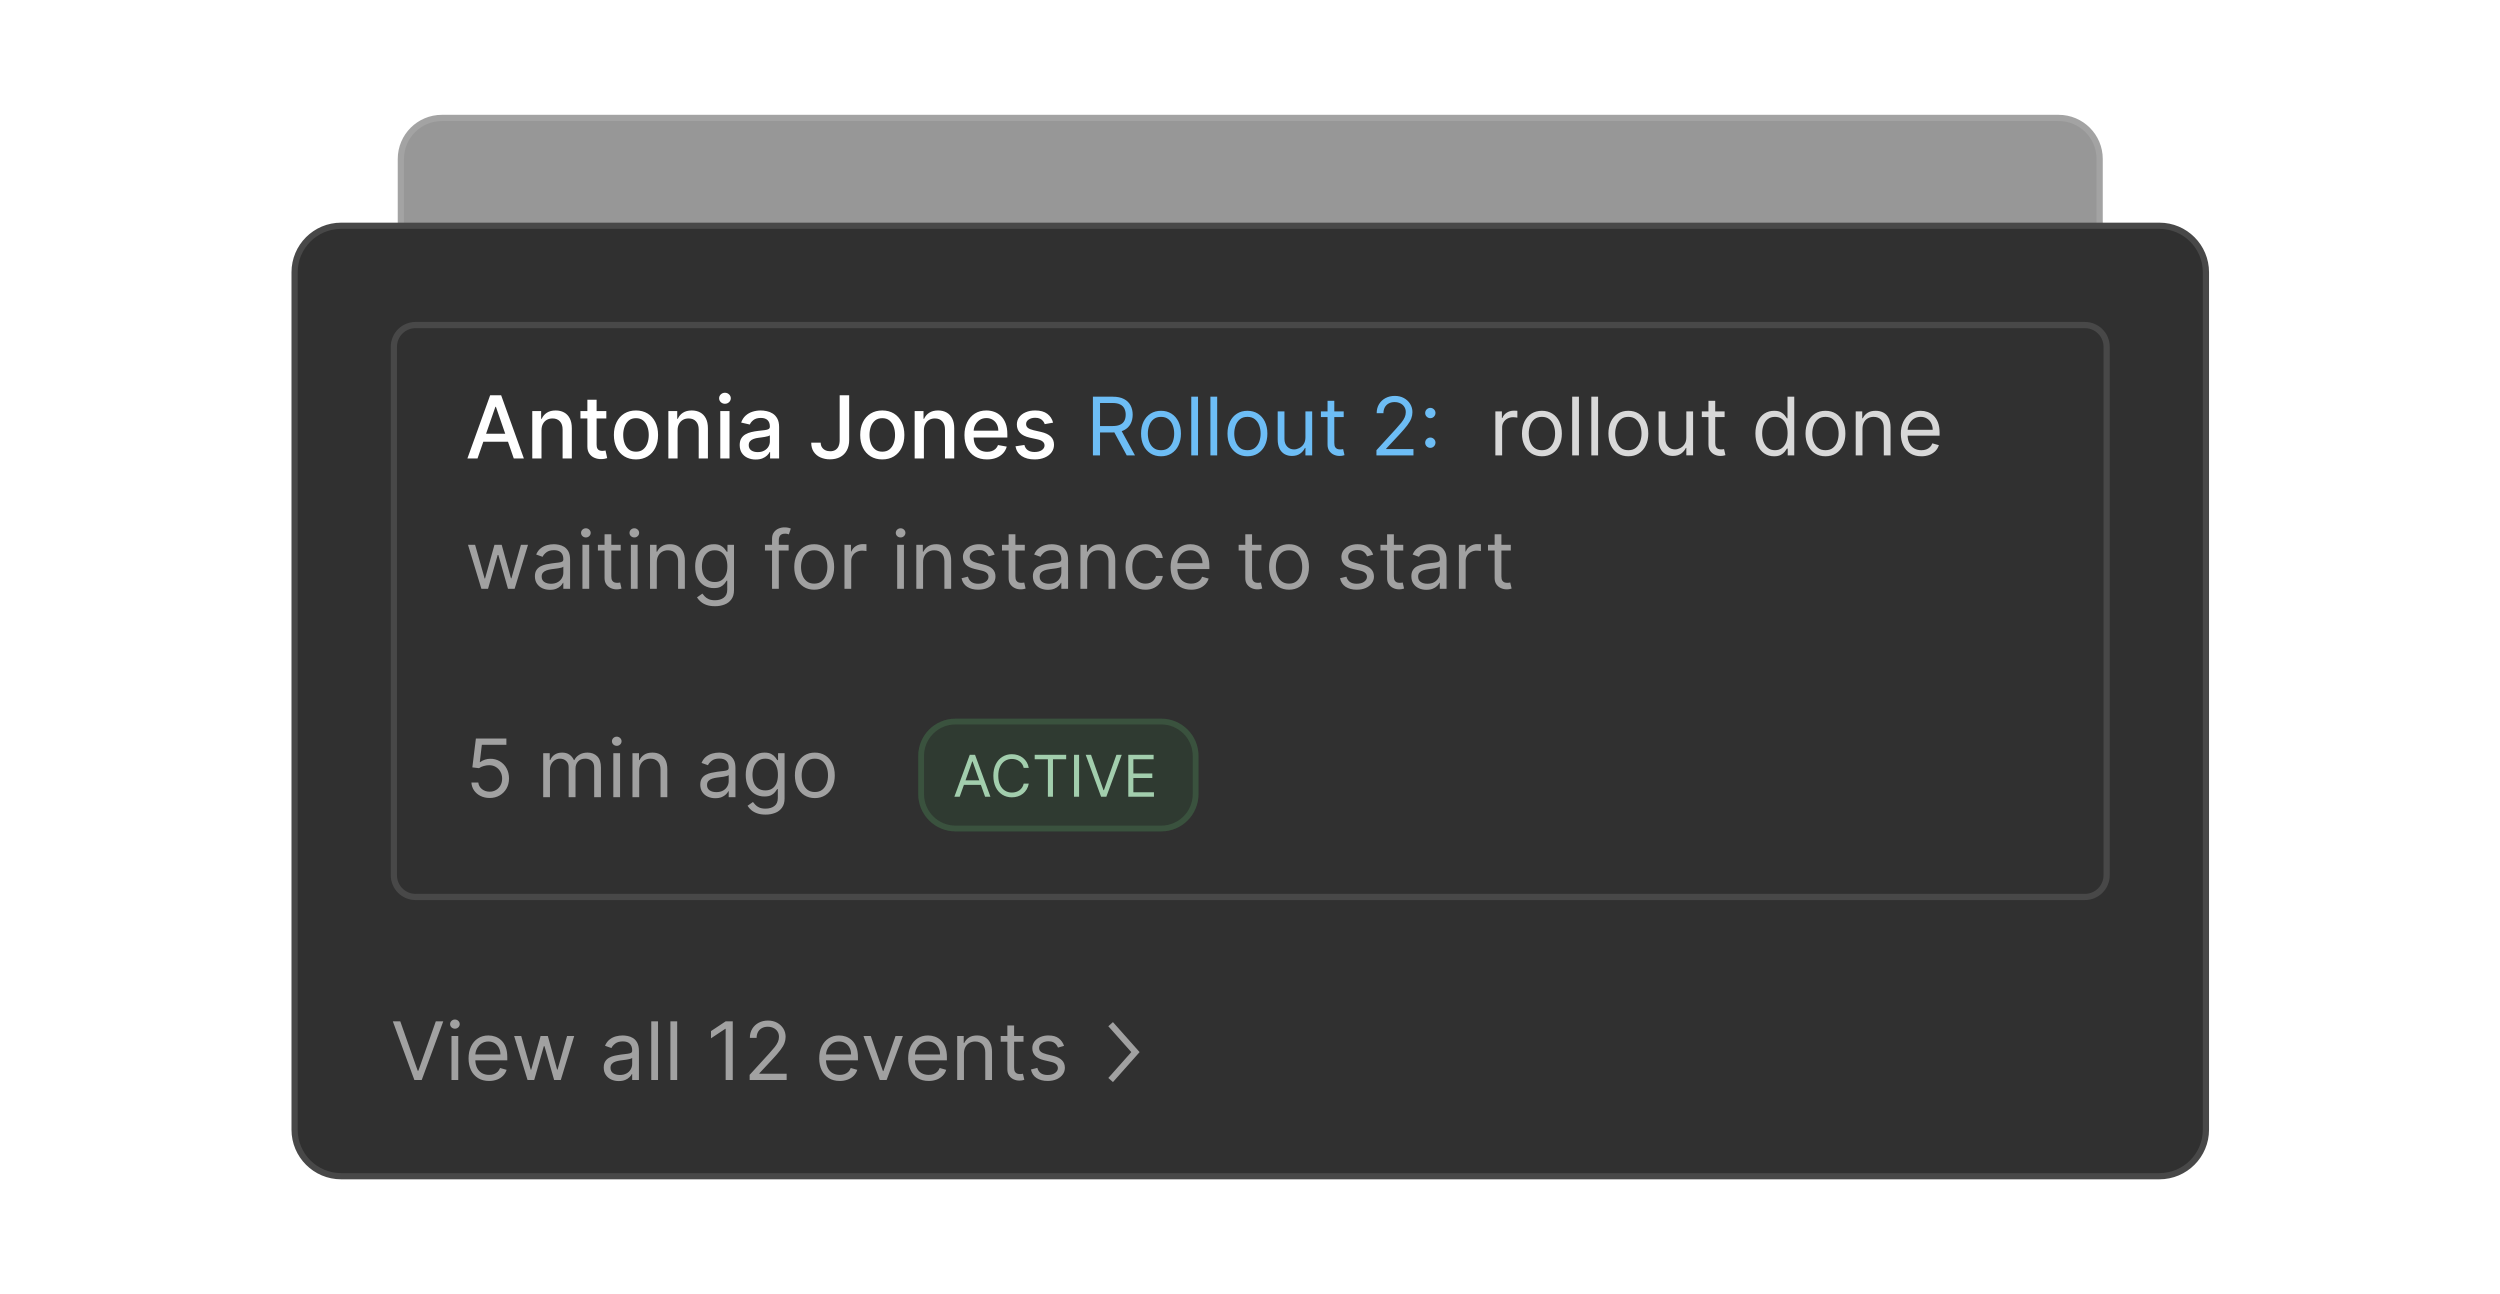 <svg width="342" height="177" viewBox="0 0 342 177" fill="none" xmlns="http://www.w3.org/2000/svg">
<g clip-path="url(#clip0_1_10625)">
<g clip-path="url(#clip1_1_10625)">
<g opacity="0.5">
<path d="M281.62 16.131H60.45C57.349 16.131 54.836 18.644 54.836 21.745V47.87C54.836 50.97 57.349 53.484 60.45 53.484H281.62C284.72 53.484 287.234 50.97 287.234 47.87V21.745C287.234 18.644 284.72 16.131 281.62 16.131Z" fill="#303030"/>
<path d="M281.62 16.131H60.45C57.349 16.131 54.836 18.644 54.836 21.745V47.87C54.836 50.97 57.349 53.484 60.45 53.484H281.62C284.72 53.484 287.234 50.97 287.234 47.87V21.745C287.234 18.644 284.72 16.131 281.62 16.131Z" stroke="#484848" stroke-width="0.849"/>
</g>
<path d="M295.404 30.884H46.667C43.15 30.884 40.3 33.734 40.3 37.251V154.539C40.3 158.056 43.15 160.906 46.667 160.906H295.404C298.92 160.906 301.771 158.056 301.771 154.539V37.251C301.771 33.734 298.92 30.884 295.404 30.884Z" fill="#303030"/>
<path d="M285.216 44.467H56.853C55.212 44.467 53.882 45.797 53.882 47.438V119.733C53.882 121.374 55.212 122.704 56.853 122.704H285.216C286.857 122.704 288.187 121.374 288.187 119.733V47.438C288.187 45.797 286.857 44.467 285.216 44.467Z" fill="#303030"/>
<path d="M65.325 62.719H63.94L67.051 54.075H68.558L71.667 62.72H70.284L67.839 55.646H67.772L65.324 62.72L65.325 62.719ZM65.557 59.334H70.048V60.431H65.557V59.334ZM74.077 58.87V62.719H72.815V56.236H74.027V57.291H74.106C74.256 56.948 74.489 56.672 74.808 56.464C75.128 56.256 75.532 56.151 76.018 56.151C76.46 56.151 76.848 56.245 77.18 56.43C77.511 56.613 77.769 56.886 77.952 57.249C78.135 57.612 78.226 58.061 78.226 58.596V62.719H76.964V58.747C76.964 58.276 76.842 57.91 76.597 57.645C76.352 57.377 76.016 57.244 75.588 57.244C75.296 57.244 75.036 57.307 74.807 57.434C74.579 57.565 74.393 57.758 74.272 57.991C74.142 58.233 74.077 58.527 74.077 58.87ZM82.945 56.236V57.249H79.404V56.236H82.944L82.945 56.236ZM80.353 54.683H81.615V60.816C81.615 61.06 81.652 61.244 81.726 61.368C81.798 61.49 81.892 61.572 82.007 61.617C82.126 61.659 82.254 61.681 82.392 61.681C82.493 61.681 82.581 61.674 82.658 61.659L82.835 61.625L83.063 62.668C82.961 62.704 82.856 62.733 82.75 62.753C82.584 62.787 82.414 62.804 82.244 62.804C81.925 62.812 81.609 62.751 81.316 62.625C81.033 62.505 80.791 62.306 80.619 62.052C80.441 61.793 80.353 61.468 80.353 61.077V54.683ZM87.002 62.85C86.394 62.85 85.864 62.71 85.411 62.432C84.955 62.15 84.589 61.745 84.356 61.263C84.105 60.762 83.98 60.176 83.98 59.507C83.98 58.834 84.105 58.247 84.356 57.742C84.588 57.259 84.954 56.852 85.41 56.569C85.863 56.291 86.394 56.151 87.002 56.151C87.609 56.151 88.139 56.291 88.593 56.569C89.046 56.848 89.397 57.24 89.648 57.742C89.898 58.247 90.023 58.834 90.023 59.507C90.023 60.177 89.898 60.762 89.648 61.263C89.414 61.745 89.048 62.15 88.593 62.432C88.139 62.71 87.609 62.85 87.002 62.85ZM87.006 61.79C87.4 61.79 87.726 61.687 87.985 61.478C88.244 61.27 88.435 60.992 88.559 60.646C88.686 60.3 88.749 59.919 88.749 59.503C88.749 59.089 88.685 58.709 88.559 58.363C88.449 58.035 88.251 57.744 87.985 57.523C87.726 57.312 87.399 57.207 87.006 57.207C86.609 57.207 86.28 57.312 86.018 57.523C85.752 57.745 85.552 58.036 85.441 58.364C85.313 58.73 85.25 59.115 85.254 59.503C85.254 59.919 85.317 60.301 85.441 60.647C85.566 60.992 85.76 61.27 86.018 61.478C86.28 61.687 86.609 61.79 87.006 61.79ZM92.694 58.87V62.719H91.432V56.236H92.644V57.291H92.724C92.869 56.951 93.113 56.663 93.424 56.464C93.745 56.256 94.149 56.151 94.635 56.151C95.077 56.151 95.464 56.245 95.796 56.43C96.128 56.613 96.386 56.886 96.568 57.249C96.752 57.612 96.843 58.061 96.843 58.596V62.719H95.582V58.747C95.582 58.276 95.46 57.91 95.214 57.645C94.97 57.377 94.634 57.244 94.206 57.244C93.913 57.244 93.653 57.307 93.425 57.434C93.196 57.565 93.01 57.758 92.889 57.991C92.759 58.233 92.695 58.526 92.695 58.869L92.694 58.87ZM98.534 62.719V56.236H99.797V62.719H98.536H98.534ZM99.173 55.236C98.963 55.239 98.759 55.161 98.607 55.017C98.533 54.949 98.474 54.867 98.434 54.775C98.394 54.683 98.374 54.584 98.375 54.484C98.374 54.384 98.394 54.285 98.433 54.194C98.474 54.102 98.532 54.02 98.607 53.953C98.682 53.88 98.77 53.823 98.867 53.784C98.965 53.746 99.068 53.727 99.173 53.729C99.392 53.729 99.579 53.803 99.733 53.953C99.809 54.019 99.869 54.101 99.91 54.193C99.951 54.284 99.972 54.384 99.971 54.484C99.971 54.585 99.95 54.684 99.909 54.776C99.868 54.868 99.808 54.95 99.733 55.017C99.583 55.161 99.381 55.239 99.173 55.236ZM103.382 62.862C102.998 62.868 102.618 62.79 102.267 62.634C101.946 62.489 101.673 62.257 101.478 61.963C101.287 61.67 101.191 61.312 101.191 60.887C101.191 60.522 101.261 60.22 101.402 59.984C101.543 59.748 101.733 59.561 101.972 59.423C102.211 59.285 102.479 59.181 102.774 59.11C103.072 59.039 103.373 58.986 103.677 58.95L104.622 58.84C104.864 58.809 105.04 58.76 105.15 58.692C105.26 58.624 105.315 58.515 105.315 58.363V58.333C105.315 57.965 105.21 57.68 105.002 57.477C104.797 57.275 104.49 57.173 104.082 57.173C103.658 57.173 103.322 57.267 103.078 57.455C102.836 57.642 102.668 57.849 102.575 58.076L101.389 57.806C101.53 57.412 101.736 57.094 102.006 56.852C102.277 56.608 102.598 56.427 102.947 56.32C103.309 56.207 103.686 56.15 104.065 56.151C104.324 56.151 104.598 56.183 104.889 56.245C105.181 56.304 105.454 56.413 105.707 56.573C105.963 56.735 106.172 56.964 106.335 57.261C106.499 57.557 106.581 57.941 106.581 58.414V62.718H105.348V61.833H105.297C105.216 61.995 105.093 62.156 104.93 62.314C104.767 62.471 104.557 62.602 104.302 62.706C104.046 62.81 103.739 62.862 103.382 62.862ZM103.656 61.849C104.004 61.849 104.303 61.781 104.551 61.642C104.801 61.505 104.991 61.325 105.12 61.102C105.25 60.884 105.319 60.635 105.318 60.381V59.545C105.274 59.59 105.187 59.632 105.057 59.672C104.93 59.709 104.785 59.74 104.622 59.769C104.459 59.794 104.3 59.818 104.145 59.84L103.757 59.891C103.528 59.918 103.304 59.971 103.086 60.047C102.886 60.12 102.726 60.225 102.605 60.364C102.486 60.499 102.427 60.679 102.427 60.904C102.427 61.216 102.543 61.452 102.774 61.613C103.004 61.771 103.299 61.849 103.656 61.849ZM114.868 54.075H116.168V60.203C116.168 60.758 116.057 61.231 115.838 61.625C115.63 62.011 115.311 62.326 114.922 62.529C114.528 62.734 114.067 62.837 113.538 62.837C113.087 62.844 112.639 62.754 112.225 62.571C111.853 62.405 111.536 62.137 111.31 61.799C111.088 61.459 110.976 61.045 110.976 60.557H112.272C112.272 60.797 112.327 61.004 112.437 61.178C112.549 61.353 112.702 61.49 112.897 61.588C113.094 61.683 113.319 61.731 113.572 61.731C113.847 61.731 114.081 61.674 114.273 61.558C114.471 61.435 114.626 61.254 114.716 61.039C114.818 60.811 114.868 60.533 114.868 60.203V54.075ZM120.695 62.85C120.087 62.85 119.557 62.71 119.104 62.432C118.648 62.15 118.282 61.745 118.049 61.263C117.798 60.762 117.674 60.176 117.674 59.507C117.674 58.834 117.798 58.247 118.049 57.742C118.281 57.259 118.648 56.852 119.104 56.569C119.557 56.291 120.087 56.151 120.695 56.151C121.303 56.151 121.833 56.291 122.287 56.569C122.739 56.848 123.091 57.24 123.341 57.742C123.592 58.247 123.717 58.834 123.717 59.507C123.717 60.177 123.592 60.762 123.341 61.263C123.108 61.745 122.742 62.15 122.287 62.432C121.833 62.71 121.303 62.85 120.695 62.85ZM120.699 61.79C121.093 61.79 121.42 61.687 121.679 61.478C121.937 61.27 122.129 60.992 122.253 60.646C122.383 60.279 122.447 59.892 122.442 59.503C122.442 59.089 122.379 58.709 122.253 58.363C122.143 58.035 121.945 57.744 121.679 57.523C121.42 57.312 121.093 57.207 120.699 57.207C120.303 57.207 119.973 57.312 119.712 57.523C119.446 57.745 119.246 58.036 119.134 58.364C119.007 58.73 118.944 59.115 118.948 59.503C118.948 59.919 119.01 60.301 119.134 60.647C119.26 60.992 119.453 61.27 119.711 61.478C119.974 61.687 120.303 61.79 120.699 61.79ZM126.388 58.87V62.719H125.126V56.236H126.337V57.291H126.417C126.566 56.948 126.8 56.672 127.118 56.464C127.439 56.256 127.842 56.151 128.329 56.151C128.771 56.151 129.158 56.245 129.49 56.43C129.826 56.617 130.095 56.903 130.262 57.249C130.445 57.612 130.537 58.061 130.537 58.596V62.719H129.274V58.747C129.274 58.276 129.152 57.91 128.908 57.645C128.662 57.377 128.326 57.244 127.899 57.244C127.627 57.239 127.358 57.304 127.118 57.434C126.889 57.564 126.703 57.758 126.581 57.991C126.452 58.233 126.388 58.527 126.388 58.87ZM135.023 62.85C134.384 62.85 133.834 62.714 133.373 62.44C132.914 62.164 132.544 61.761 132.309 61.28C132.061 60.779 131.937 60.192 131.937 59.519C131.937 58.855 132.061 58.27 132.309 57.764C132.541 57.279 132.903 56.868 133.356 56.578C133.806 56.293 134.332 56.151 134.934 56.151C135.3 56.151 135.655 56.212 135.998 56.333C136.341 56.454 136.649 56.644 136.922 56.903C137.195 57.162 137.41 57.498 137.568 57.911C137.725 58.322 137.804 58.821 137.804 59.41V59.857H132.651V58.911H136.567C136.567 58.58 136.5 58.286 136.365 58.03C136.236 57.777 136.038 57.565 135.795 57.418C135.538 57.265 135.242 57.187 134.943 57.194C134.588 57.194 134.279 57.281 134.014 57.455C133.756 57.623 133.546 57.857 133.406 58.131C133.265 58.41 133.193 58.718 133.196 59.03V59.769C133.196 60.202 133.271 60.57 133.423 60.874C133.578 61.178 133.793 61.411 134.069 61.57C134.345 61.728 134.667 61.807 135.035 61.807C135.275 61.807 135.493 61.773 135.69 61.705C135.883 61.64 136.058 61.532 136.204 61.39C136.349 61.247 136.46 61.073 136.529 60.882L137.724 61.098C137.631 61.444 137.455 61.762 137.209 62.023C136.951 62.293 136.635 62.502 136.285 62.634C135.916 62.778 135.495 62.85 135.023 62.85ZM144.062 57.819L142.918 58.022C142.868 57.87 142.791 57.728 142.691 57.603C142.58 57.464 142.438 57.352 142.277 57.278C142.103 57.194 141.884 57.151 141.623 57.151C141.265 57.151 140.967 57.232 140.728 57.393C140.489 57.55 140.369 57.754 140.369 58.004C140.366 58.104 140.386 58.203 140.428 58.294C140.47 58.385 140.532 58.465 140.61 58.528C140.771 58.66 141.029 58.768 141.386 58.853L142.417 59.089C143.013 59.227 143.457 59.439 143.75 59.726C144.042 60.013 144.189 60.386 144.189 60.845C144.189 61.233 144.076 61.58 143.851 61.883C143.629 62.184 143.318 62.421 142.918 62.592C142.522 62.764 142.062 62.85 141.538 62.85C140.812 62.85 140.22 62.695 139.761 62.385C139.303 62.073 139.022 61.63 138.917 61.056L140.137 60.87C140.213 61.188 140.369 61.428 140.606 61.591C140.842 61.753 141.15 61.833 141.529 61.833C141.944 61.833 142.274 61.747 142.522 61.575C142.769 61.4 142.893 61.188 142.893 60.938C142.895 60.841 142.875 60.745 142.836 60.657C142.796 60.569 142.738 60.49 142.665 60.427C142.516 60.289 142.287 60.185 141.977 60.114L140.88 59.874C140.275 59.736 139.827 59.517 139.538 59.215C139.251 58.915 139.107 58.534 139.107 58.072C139.107 57.69 139.214 57.354 139.428 57.068C139.642 56.781 139.938 56.556 140.315 56.397C140.692 56.233 141.124 56.151 141.61 56.151C142.31 56.151 142.862 56.304 143.265 56.607C143.667 56.909 143.933 57.312 144.062 57.819Z" fill="white"/>
<path d="M149.511 62.294V54.268H152.222C152.85 54.268 153.364 54.376 153.766 54.59C154.169 54.802 154.467 55.092 154.66 55.464C154.854 55.834 154.951 56.257 154.951 56.729C154.951 57.203 154.854 57.621 154.66 57.987C154.467 58.353 154.171 58.641 153.771 58.849C153.371 59.056 152.86 59.159 152.238 59.159H150.044V58.282H152.207C152.636 58.282 152.98 58.219 153.242 58.093C153.506 57.968 153.696 57.79 153.814 57.56C153.934 57.327 153.994 57.051 153.994 56.73C154.001 56.439 153.939 56.15 153.814 55.887C153.689 55.642 153.486 55.446 153.238 55.33C152.974 55.197 152.625 55.13 152.192 55.13H150.483V62.294H149.511ZM153.288 58.689L155.264 62.294H154.135L152.192 58.689H153.288ZM158.825 62.42C158.282 62.42 157.805 62.29 157.395 62.032C156.981 61.767 156.65 61.39 156.439 60.946C156.211 60.481 156.098 59.938 156.098 59.316C156.098 58.689 156.211 58.142 156.439 57.674C156.668 57.207 156.987 56.843 157.395 56.585C157.805 56.326 158.282 56.197 158.825 56.197C159.369 56.197 159.844 56.326 160.251 56.585C160.662 56.843 160.981 57.206 161.208 57.674C161.438 58.142 161.553 58.689 161.553 59.316C161.553 59.938 161.438 60.481 161.208 60.946C160.999 61.391 160.667 61.768 160.251 62.032C159.844 62.29 159.369 62.42 158.825 62.42ZM158.825 61.588C159.238 61.588 159.577 61.483 159.844 61.272C160.111 61.059 160.308 60.782 160.436 60.437C160.566 60.078 160.632 59.699 160.628 59.316C160.628 58.913 160.564 58.539 160.436 58.191C160.32 57.861 160.115 57.569 159.844 57.349C159.577 57.135 159.238 57.027 158.825 57.027C158.413 57.027 158.073 57.135 157.807 57.349C157.535 57.569 157.331 57.861 157.215 58.191C157.087 58.539 157.023 58.913 157.023 59.316C157.023 59.718 157.087 60.092 157.215 60.436C157.343 60.782 157.54 61.06 157.807 61.272C158.073 61.484 158.413 61.588 158.825 61.588ZM163.89 54.268V62.294H162.965V54.268H163.89ZM166.509 54.268V62.294H165.584V54.268H166.509ZM170.648 62.42C170.105 62.42 169.628 62.29 169.218 62.032C168.804 61.766 168.472 61.39 168.261 60.946C168.034 60.481 167.921 59.938 167.921 59.316C167.921 58.689 168.034 58.142 168.261 57.674C168.491 57.207 168.81 56.843 169.218 56.585C169.628 56.326 170.105 56.197 170.648 56.197C171.192 56.197 171.667 56.326 172.075 56.585C172.485 56.843 172.804 57.206 173.031 57.674C173.261 58.142 173.376 58.689 173.376 59.316C173.376 59.938 173.261 60.481 173.031 60.946C172.822 61.391 172.49 61.768 172.075 62.032C171.667 62.29 171.192 62.42 170.648 62.42ZM170.648 61.588C171.061 61.588 171.4 61.483 171.667 61.272C171.938 61.053 172.143 60.765 172.259 60.437C172.389 60.078 172.454 59.698 172.451 59.316C172.451 58.913 172.387 58.539 172.259 58.191C172.143 57.861 171.938 57.569 171.667 57.349C171.4 57.135 171.061 57.027 170.648 57.027C170.236 57.027 169.895 57.135 169.63 57.349C169.358 57.569 169.153 57.861 169.037 58.191C168.91 58.539 168.845 58.913 168.845 59.316C168.845 59.718 168.91 60.092 169.037 60.436C169.165 60.782 169.363 61.06 169.63 61.272C169.895 61.484 170.236 61.588 170.648 61.588ZM178.582 59.833V56.275H179.506V62.294H178.582V61.275H178.519C178.378 61.581 178.158 61.841 177.86 62.056C177.562 62.267 177.186 62.373 176.732 62.373C176.382 62.379 176.036 62.294 175.728 62.126C175.428 61.951 175.187 61.688 175.038 61.373C174.871 61.036 174.788 60.612 174.788 60.1V56.275H175.712V60.037C175.712 60.476 175.835 60.827 176.081 61.087C176.329 61.349 176.645 61.48 177.03 61.48C177.259 61.48 177.493 61.42 177.731 61.303C177.971 61.185 178.172 61.006 178.335 60.762C178.499 60.519 178.582 60.209 178.582 59.833ZM183.819 56.275V57.058H180.699V56.275H183.819ZM181.608 54.832H182.533V60.57C182.533 60.831 182.571 61.027 182.646 61.158C182.725 61.285 182.824 61.372 182.944 61.417C183.067 61.459 183.196 61.48 183.332 61.48C183.434 61.48 183.518 61.474 183.584 61.463L183.74 61.432L183.928 62.263C183.842 62.293 183.754 62.316 183.665 62.334C183.553 62.359 183.41 62.373 183.238 62.373C182.977 62.373 182.721 62.317 182.47 62.205C182.221 62.092 182.008 61.914 181.851 61.691C181.689 61.462 181.608 61.171 181.608 60.821V54.832ZM188.298 62.294V61.589L190.947 58.689C191.258 58.349 191.514 58.054 191.715 57.803C191.917 57.55 192.065 57.312 192.162 57.09C192.261 56.866 192.311 56.63 192.311 56.385C192.311 56.102 192.243 55.859 192.107 55.652C191.972 55.444 191.782 55.279 191.558 55.174C191.313 55.058 191.045 55.001 190.775 55.005C190.467 55.005 190.198 55.069 189.967 55.197C189.744 55.319 189.56 55.503 189.439 55.726C189.311 55.973 189.248 56.248 189.254 56.525H188.329C188.329 56.056 188.438 55.642 188.654 55.287C188.868 54.935 189.175 54.647 189.54 54.456C189.917 54.258 190.338 54.159 190.806 54.159C191.277 54.159 191.693 54.258 192.056 54.456C192.419 54.655 192.704 54.923 192.911 55.259C193.117 55.596 193.22 55.972 193.22 56.384C193.22 56.68 193.166 56.968 193.059 57.25C192.955 57.53 192.772 57.843 192.511 58.187C192.252 58.529 191.893 58.947 191.433 59.441L189.63 61.369V61.432H193.361V62.294H188.298ZM195.67 61.267C195.577 61.269 195.485 61.251 195.399 61.215C195.313 61.18 195.236 61.127 195.171 61.06C195.105 60.996 195.052 60.918 195.016 60.832C194.981 60.747 194.963 60.655 194.964 60.562C194.963 60.469 194.981 60.377 195.016 60.292C195.052 60.206 195.105 60.129 195.171 60.064C195.236 59.998 195.313 59.945 195.399 59.909C195.485 59.873 195.577 59.855 195.67 59.856C195.762 59.855 195.854 59.873 195.94 59.909C196.026 59.945 196.103 59.998 196.167 60.064C196.234 60.129 196.287 60.206 196.323 60.292C196.358 60.377 196.376 60.469 196.375 60.562C196.373 60.685 196.339 60.806 196.277 60.913C196.215 61.02 196.128 61.109 196.022 61.173C195.916 61.236 195.794 61.269 195.67 61.267ZM195.67 57.208C195.577 57.209 195.485 57.191 195.399 57.155C195.313 57.119 195.236 57.066 195.171 57C195.105 56.935 195.052 56.858 195.016 56.772C194.981 56.687 194.963 56.595 194.964 56.502C194.963 56.409 194.981 56.317 195.016 56.232C195.052 56.146 195.105 56.068 195.171 56.004C195.236 55.937 195.313 55.885 195.399 55.849C195.485 55.813 195.577 55.795 195.67 55.797C195.863 55.797 196.029 55.865 196.167 56.004C196.234 56.068 196.287 56.146 196.323 56.231C196.359 56.317 196.376 56.409 196.375 56.502C196.373 56.626 196.339 56.746 196.277 56.853C196.215 56.96 196.128 57.05 196.022 57.114C195.915 57.176 195.794 57.21 195.67 57.208Z" fill="#6DBDF5"/>
<path d="M204.565 62.294V56.275H205.459V57.184H205.522C205.632 56.886 205.83 56.644 206.117 56.459C206.405 56.273 206.729 56.18 207.089 56.18C207.157 56.18 207.242 56.182 207.344 56.184C207.446 56.187 207.523 56.191 207.576 56.196V57.137C207.504 57.122 207.432 57.11 207.36 57.101C207.245 57.083 207.128 57.074 207.011 57.074C206.739 57.069 206.469 57.132 206.228 57.258C206.005 57.373 205.818 57.547 205.686 57.759C205.554 57.978 205.486 58.23 205.491 58.485V62.294H204.565ZM210.934 62.42C210.391 62.42 209.914 62.29 209.504 62.032C209.09 61.766 208.759 61.39 208.548 60.945C208.32 60.481 208.207 59.938 208.207 59.315C208.207 58.689 208.32 58.141 208.548 57.673C208.777 57.207 209.096 56.842 209.504 56.584C209.914 56.325 210.391 56.196 210.934 56.196C211.477 56.196 211.953 56.325 212.36 56.584C212.771 56.842 213.09 57.206 213.317 57.673C213.547 58.141 213.662 58.689 213.662 59.315C213.662 59.938 213.547 60.481 213.317 60.945C213.108 61.391 212.776 61.768 212.36 62.032C211.953 62.29 211.477 62.42 210.934 62.42ZM210.934 61.588C211.347 61.588 211.686 61.483 211.953 61.271C212.219 61.059 212.417 60.781 212.545 60.437C212.675 60.078 212.741 59.698 212.737 59.316C212.737 58.913 212.673 58.539 212.545 58.191C212.429 57.86 212.224 57.569 211.953 57.348C211.686 57.134 211.347 57.027 210.934 57.027C210.522 57.027 210.182 57.134 209.915 57.348C209.644 57.569 209.439 57.86 209.324 58.191C209.196 58.539 209.131 58.913 209.131 59.315C209.131 59.718 209.196 60.091 209.324 60.436C209.451 60.781 209.649 61.06 209.915 61.271C210.182 61.483 210.522 61.588 210.934 61.588ZM215.999 54.268V62.294H215.074V54.268H215.999ZM218.618 54.268V62.294H217.692V54.268H218.618ZM222.757 62.42C222.214 62.42 221.737 62.29 221.327 62.032C220.913 61.766 220.581 61.39 220.37 60.945C220.143 60.481 220.03 59.938 220.03 59.315C220.03 58.689 220.143 58.141 220.37 57.673C220.6 57.207 220.919 56.842 221.327 56.584C221.737 56.325 222.214 56.196 222.757 56.196C223.301 56.196 223.776 56.325 224.183 56.584C224.593 56.842 224.913 57.206 225.14 57.673C225.369 58.141 225.485 58.689 225.485 59.315C225.485 59.938 225.369 60.481 225.14 60.945C224.93 61.391 224.599 61.767 224.183 62.032C223.776 62.29 223.301 62.42 222.757 62.42ZM222.757 61.588C223.17 61.588 223.509 61.483 223.776 61.271C224.047 61.053 224.252 60.764 224.368 60.437C224.498 60.078 224.563 59.698 224.559 59.316C224.559 58.913 224.496 58.539 224.368 58.191C224.252 57.861 224.047 57.569 223.776 57.348C223.509 57.134 223.17 57.027 222.757 57.027C222.344 57.027 222.004 57.134 221.738 57.348C221.467 57.569 221.262 57.861 221.146 58.191C221.019 58.539 220.954 58.913 220.954 59.315C220.954 59.718 221.019 60.091 221.146 60.436C221.274 60.781 221.471 61.06 221.738 61.271C222.004 61.483 222.344 61.588 222.757 61.588ZM230.69 59.833V56.275H231.615V62.293H230.69V61.275H230.628C230.487 61.58 230.267 61.841 229.969 62.056C229.671 62.267 229.295 62.372 228.841 62.372C228.464 62.372 228.129 62.29 227.837 62.126C227.537 61.95 227.296 61.688 227.147 61.373C226.98 61.036 226.897 60.612 226.897 60.1V56.275H227.821V60.037C227.821 60.476 227.944 60.826 228.19 61.087C228.438 61.349 228.754 61.479 229.138 61.479C229.368 61.479 229.602 61.42 229.84 61.303C230.08 61.185 230.281 61.006 230.443 60.762C230.608 60.519 230.69 60.209 230.69 59.833ZM235.927 56.275V57.058H232.808V56.275H235.927ZM233.717 54.832H234.641V60.57C234.641 60.831 234.68 61.027 234.755 61.157C234.822 61.276 234.927 61.367 235.053 61.416C235.176 61.459 235.305 61.479 235.441 61.479C235.543 61.479 235.626 61.474 235.692 61.463L235.849 61.432L236.037 62.263C235.951 62.293 235.863 62.316 235.774 62.333C235.662 62.359 235.519 62.372 235.347 62.372C235.082 62.371 234.82 62.314 234.579 62.204C234.33 62.091 234.116 61.914 233.96 61.691C233.798 61.461 233.717 61.171 233.717 60.821V54.832ZM242.695 62.42C242.194 62.42 241.75 62.292 241.367 62.04C240.983 61.783 240.682 61.422 240.465 60.958C240.249 60.49 240.14 59.938 240.14 59.3C240.14 58.668 240.249 58.119 240.465 57.654C240.682 57.189 240.984 56.83 241.371 56.576C241.757 56.323 242.204 56.196 242.711 56.196C243.103 56.196 243.413 56.262 243.64 56.392C243.869 56.52 244.045 56.667 244.165 56.831C244.288 56.993 244.383 57.126 244.451 57.23H244.53V54.268H245.454V62.294H244.56V61.369H244.451C244.36 61.512 244.264 61.65 244.161 61.785C244.014 61.967 243.831 62.118 243.624 62.227C243.391 62.355 243.082 62.42 242.695 62.42ZM242.821 61.588C243.192 61.588 243.505 61.492 243.762 61.299C244.017 61.102 244.212 60.832 244.346 60.488C244.479 60.14 244.545 59.739 244.545 59.285C244.545 58.835 244.48 58.442 244.349 58.105C244.218 57.765 244.026 57.501 243.769 57.313C243.513 57.123 243.197 57.027 242.821 57.027C242.429 57.027 242.102 57.128 241.841 57.329C241.574 57.539 241.372 57.82 241.257 58.14C241.129 58.479 241.065 58.861 241.065 59.285C241.065 59.713 241.131 60.102 241.261 60.452C241.394 60.8 241.59 61.077 241.849 61.283C242.11 61.487 242.434 61.588 242.821 61.588ZM249.722 62.42C249.179 62.42 248.702 62.29 248.291 62.032C247.878 61.766 247.547 61.39 247.336 60.945C247.108 60.481 246.994 59.938 246.994 59.315C246.994 58.689 247.108 58.141 247.336 57.673C247.546 57.228 247.877 56.851 248.291 56.584C248.702 56.325 249.179 56.196 249.722 56.196C250.266 56.196 250.741 56.325 251.149 56.584C251.559 56.842 251.877 57.206 252.105 57.673C252.335 58.141 252.449 58.689 252.449 59.315C252.449 59.938 252.335 60.481 252.105 60.945C251.895 61.391 251.564 61.767 251.149 62.032C250.741 62.29 250.266 62.42 249.722 62.42ZM249.722 61.588C250.135 61.588 250.475 61.483 250.741 61.271C251.012 61.053 251.217 60.764 251.333 60.437C251.464 60.078 251.529 59.698 251.525 59.316C251.525 58.913 251.461 58.539 251.333 58.191C251.217 57.861 251.013 57.569 250.741 57.348C250.475 57.134 250.135 57.027 249.722 57.027C249.309 57.027 248.97 57.134 248.703 57.348C248.432 57.569 248.227 57.861 248.111 58.191C247.983 58.539 247.92 58.913 247.92 59.315C247.92 59.718 247.983 60.091 248.111 60.436C248.24 60.781 248.437 61.06 248.703 61.271C248.97 61.483 249.309 61.588 249.722 61.588ZM254.787 58.673V62.294H253.862V56.275H254.755V57.215H254.833C254.975 56.91 255.189 56.663 255.477 56.478C255.764 56.291 256.135 56.196 256.59 56.196C256.997 56.196 257.354 56.279 257.659 56.447C257.965 56.611 258.203 56.863 258.372 57.199C258.542 57.533 258.627 57.957 258.627 58.469V62.294H257.703V58.532C257.703 58.059 257.58 57.691 257.334 57.426C257.088 57.16 256.751 57.028 256.323 57.028C256.047 57.023 255.774 57.089 255.531 57.219C255.301 57.347 255.119 57.533 254.986 57.78C254.853 58.025 254.787 58.323 254.787 58.673ZM262.841 62.42C262.261 62.42 261.761 62.292 261.34 62.035C260.921 61.775 260.585 61.4 260.373 60.954C260.148 60.489 260.036 59.948 260.036 59.331C260.036 58.714 260.148 58.171 260.373 57.702C260.599 57.228 260.916 56.859 261.321 56.595C261.728 56.33 262.204 56.196 262.747 56.196C263.061 56.196 263.37 56.248 263.676 56.353C263.981 56.457 264.26 56.627 264.511 56.862C264.762 57.094 264.962 57.404 265.11 57.787C265.259 58.171 265.334 58.645 265.334 59.206V59.598H260.693V58.798H264.393C264.393 58.459 264.325 58.156 264.189 57.889C264.062 57.629 263.863 57.411 263.617 57.258C263.355 57.099 263.053 57.019 262.747 57.027C262.379 57.027 262.06 57.118 261.791 57.302C261.528 57.478 261.315 57.721 261.176 58.006C261.032 58.297 260.958 58.616 260.96 58.94V59.472C260.96 59.927 261.038 60.313 261.195 60.629C261.355 60.943 261.576 61.18 261.857 61.346C262.14 61.507 262.468 61.589 262.841 61.589C263.084 61.589 263.304 61.555 263.5 61.487C263.692 61.421 263.867 61.313 264.013 61.173C264.157 61.032 264.267 60.857 264.346 60.648L265.239 60.899C265.147 61.199 264.985 61.473 264.766 61.698C264.533 61.933 264.252 62.115 263.942 62.231C263.59 62.361 263.217 62.425 262.841 62.42Z" fill="#D8D8D8"/>
<path d="M65.855 80.546L64.022 74.527H64.993L66.294 79.135H66.357L67.642 74.527H68.629L69.9 79.119H69.962L71.263 74.527H72.235L70.401 80.546H69.492L68.175 75.921H68.081L66.764 80.546H65.855ZM75.229 80.687C74.848 80.687 74.502 80.615 74.191 80.472C73.89 80.334 73.633 80.116 73.45 79.841C73.267 79.564 73.175 79.23 73.175 78.838C73.175 78.493 73.243 78.214 73.379 77.999C73.515 77.782 73.697 77.612 73.924 77.489C74.161 77.363 74.414 77.271 74.676 77.215C74.954 77.152 75.232 77.103 75.512 77.067C75.877 77.019 76.174 76.984 76.401 76.96C76.631 76.935 76.798 76.891 76.902 76.831C77.01 76.771 77.064 76.667 77.064 76.517V76.486C77.064 76.1 76.957 75.798 76.746 75.584C76.537 75.371 76.22 75.263 75.794 75.263C75.352 75.263 75.006 75.36 74.755 75.553C74.504 75.747 74.328 75.953 74.227 76.173L73.348 75.859C73.505 75.494 73.714 75.208 73.975 75.005C74.238 74.798 74.527 74.655 74.838 74.573C75.139 74.492 75.451 74.45 75.763 74.448C75.956 74.448 76.178 74.472 76.429 74.519C76.683 74.563 76.926 74.656 77.161 74.797C77.399 74.938 77.597 75.151 77.753 75.436C77.91 75.721 77.988 76.102 77.988 76.58V80.546H77.063V79.731H77.016C76.935 79.887 76.829 80.029 76.703 80.151C76.535 80.314 76.336 80.443 76.119 80.53C75.876 80.636 75.58 80.687 75.229 80.687ZM75.37 79.856C75.736 79.856 76.044 79.785 76.295 79.641C76.525 79.516 76.718 79.332 76.853 79.108C76.988 78.885 77.061 78.629 77.064 78.367V77.521C77.025 77.567 76.938 77.611 76.805 77.65C76.655 77.691 76.504 77.724 76.35 77.748C76.056 77.794 75.76 77.833 75.464 77.865C75.235 77.894 75.009 77.945 74.79 78.018C74.584 78.086 74.417 78.19 74.289 78.328C74.164 78.464 74.101 78.649 74.101 78.884C74.101 79.207 74.22 79.449 74.457 79.614C74.698 79.776 75.002 79.856 75.37 79.856ZM79.677 80.546V74.527H80.602V80.546L79.677 80.546ZM80.147 73.523C79.973 73.526 79.805 73.46 79.68 73.339C79.619 73.283 79.57 73.215 79.537 73.138C79.504 73.062 79.487 72.98 79.488 72.897C79.488 72.724 79.553 72.577 79.681 72.454C79.806 72.333 79.973 72.267 80.147 72.269C80.327 72.269 80.481 72.331 80.61 72.454C80.672 72.509 80.722 72.578 80.755 72.654C80.789 72.73 80.806 72.813 80.805 72.897C80.806 72.98 80.789 73.063 80.755 73.139C80.721 73.215 80.672 73.283 80.61 73.339C80.549 73.399 80.476 73.446 80.397 73.478C80.317 73.509 80.232 73.525 80.147 73.523ZM84.914 74.527V75.31H81.794V74.527H84.914ZM82.703 73.084H83.628V78.822C83.628 79.083 83.666 79.279 83.741 79.41C83.82 79.537 83.92 79.624 84.039 79.669C84.162 79.711 84.291 79.731 84.427 79.731C84.529 79.731 84.613 79.725 84.679 79.715L84.835 79.684L85.023 80.515C84.937 80.545 84.849 80.568 84.76 80.585C84.648 80.611 84.505 80.624 84.333 80.624C84.072 80.624 83.816 80.569 83.566 80.456C83.317 80.344 83.103 80.166 82.946 79.943C82.785 79.714 82.703 79.422 82.703 79.073V73.084ZM86.304 80.546V74.527H87.23V80.546L86.304 80.546ZM86.775 73.523C86.601 73.526 86.433 73.46 86.308 73.339C86.247 73.283 86.198 73.215 86.165 73.138C86.132 73.062 86.116 72.98 86.117 72.897C86.117 72.724 86.18 72.577 86.308 72.454C86.434 72.333 86.602 72.266 86.775 72.269C86.955 72.269 87.109 72.331 87.237 72.454C87.3 72.509 87.349 72.578 87.383 72.654C87.417 72.73 87.434 72.813 87.433 72.897C87.434 72.98 87.417 73.063 87.383 73.139C87.35 73.215 87.3 73.283 87.238 73.339C87.177 73.399 87.105 73.446 87.025 73.478C86.945 73.509 86.86 73.525 86.775 73.523ZM89.848 76.925V80.546H88.923V74.527H89.817V75.467H89.895C90.037 75.162 90.251 74.915 90.538 74.73C90.826 74.542 91.197 74.448 91.651 74.448C92.058 74.448 92.415 74.532 92.721 74.699C93.026 74.864 93.265 75.115 93.434 75.451C93.604 75.786 93.689 76.209 93.689 76.721V80.546H92.764V76.784C92.764 76.311 92.641 75.944 92.396 75.679C92.15 75.412 91.813 75.28 91.385 75.28C91.109 75.275 90.836 75.341 90.593 75.472C90.364 75.599 90.181 75.786 90.048 76.032C89.915 76.277 89.848 76.575 89.848 76.925ZM97.809 82.929C97.362 82.929 96.978 82.872 96.657 82.757C96.363 82.66 96.09 82.508 95.853 82.31C95.654 82.142 95.484 81.944 95.348 81.722L96.085 81.204C96.168 81.315 96.274 81.44 96.402 81.581C96.53 81.725 96.705 81.849 96.927 81.953C97.152 82.06 97.446 82.114 97.81 82.114C98.295 82.114 98.696 81.996 99.012 81.761C99.329 81.526 99.487 81.159 99.487 80.656V79.433H99.408C99.341 79.544 99.244 79.68 99.118 79.841C98.972 80.019 98.791 80.165 98.585 80.268C98.356 80.391 98.044 80.452 97.652 80.452C97.193 80.459 96.74 80.34 96.344 80.108C95.959 79.877 95.655 79.543 95.43 79.104C95.208 78.665 95.097 78.132 95.097 77.505C95.097 76.888 95.205 76.352 95.423 75.894C95.639 75.435 95.941 75.079 96.328 74.829C96.715 74.574 97.161 74.448 97.668 74.448C98.06 74.448 98.371 74.514 98.601 74.644C98.834 74.772 99.011 74.919 99.133 75.083C99.259 75.245 99.356 75.378 99.424 75.483H99.517V74.527H100.411V80.719C100.411 81.237 100.294 81.657 100.059 81.981C99.824 82.309 99.496 82.559 99.118 82.698C98.7 82.857 98.256 82.935 97.809 82.929ZM97.778 79.621C98.149 79.621 98.463 79.536 98.718 79.366C98.975 79.197 99.169 78.952 99.302 78.634C99.436 78.315 99.503 77.933 99.503 77.489C99.503 77.056 99.436 76.673 99.306 76.341C99.192 76.031 98.99 75.76 98.726 75.561C98.47 75.373 98.154 75.279 97.778 75.279C97.386 75.279 97.059 75.378 96.798 75.577C96.533 75.784 96.331 76.061 96.214 76.376C96.082 76.733 96.017 77.11 96.022 77.489C96.022 77.907 96.087 78.277 96.217 78.598C96.351 78.917 96.547 79.168 96.806 79.351C97.067 79.531 97.391 79.621 97.778 79.621ZM107.888 74.527V75.31H104.644V74.527H107.888ZM105.616 80.546V73.696C105.616 73.352 105.697 73.064 105.859 72.835C106.018 72.607 106.236 72.428 106.49 72.317C106.748 72.202 107.027 72.143 107.309 72.144C107.536 72.144 107.722 72.163 107.865 72.2C108.01 72.236 108.116 72.27 108.187 72.302L107.921 73.101C107.856 73.08 107.79 73.06 107.725 73.042C107.619 73.016 107.511 73.004 107.403 73.007C107.097 73.007 106.876 73.084 106.741 73.238C106.607 73.392 106.541 73.618 106.541 73.916V80.546L105.616 80.546ZM111.383 80.672C110.839 80.672 110.362 80.542 109.952 80.284C109.538 80.018 109.207 79.642 108.996 79.198C108.769 78.733 108.655 78.19 108.655 77.567C108.655 76.941 108.769 76.394 108.996 75.926C109.225 75.459 109.545 75.095 109.952 74.837C110.362 74.578 110.839 74.448 111.383 74.448C111.926 74.448 112.401 74.578 112.809 74.837C113.22 75.095 113.539 75.458 113.766 75.926C113.996 76.394 114.11 76.941 114.11 77.567C114.11 78.19 113.996 78.733 113.766 79.198C113.556 79.643 113.225 80.02 112.81 80.284C112.402 80.542 111.926 80.672 111.383 80.672ZM111.383 79.84C111.796 79.84 112.136 79.735 112.401 79.523C112.668 79.311 112.866 79.034 112.994 78.689C113.121 78.344 113.186 77.97 113.186 77.568C113.186 77.165 113.121 76.791 112.994 76.444C112.878 76.113 112.673 75.822 112.402 75.601C112.136 75.387 111.796 75.279 111.383 75.279C110.97 75.279 110.63 75.386 110.364 75.601C110.093 75.822 109.888 76.113 109.772 76.444C109.645 76.791 109.58 77.165 109.58 77.567C109.58 77.97 109.644 78.344 109.772 78.688C109.899 79.034 110.097 79.312 110.364 79.523C110.63 79.736 110.97 79.84 111.383 79.84ZM115.522 80.546V74.527H116.416V75.436H116.479C116.589 75.139 116.787 74.897 117.075 74.711C117.362 74.526 117.686 74.432 118.046 74.432C118.114 74.432 118.199 74.434 118.301 74.437C118.402 74.439 118.48 74.443 118.532 74.448V75.389C118.461 75.374 118.389 75.362 118.317 75.353C118.202 75.335 118.085 75.326 117.969 75.326C117.696 75.322 117.426 75.385 117.184 75.511C116.957 75.63 116.777 75.797 116.643 76.011C116.513 76.224 116.447 76.466 116.447 76.737V80.546H115.522ZM122.733 80.546V74.527H123.657V80.546L122.733 80.546ZM123.203 73.523C123.029 73.526 122.861 73.46 122.736 73.339C122.675 73.283 122.626 73.215 122.593 73.138C122.56 73.062 122.543 72.98 122.544 72.897C122.544 72.724 122.608 72.577 122.736 72.454C122.861 72.333 123.029 72.267 123.203 72.269C123.383 72.269 123.538 72.331 123.665 72.454C123.727 72.509 123.777 72.578 123.811 72.654C123.845 72.73 123.862 72.813 123.861 72.897C123.862 72.98 123.845 73.063 123.811 73.139C123.777 73.215 123.727 73.284 123.665 73.339C123.604 73.399 123.532 73.446 123.453 73.478C123.373 73.509 123.288 73.525 123.203 73.523ZM126.276 76.925V80.546H125.352V74.527H126.245V75.467H126.323C126.465 75.162 126.679 74.915 126.966 74.73C127.253 74.542 127.624 74.448 128.079 74.448C128.487 74.448 128.843 74.532 129.149 74.699C129.455 74.864 129.692 75.115 129.862 75.451C130.032 75.786 130.117 76.209 130.117 76.721V80.546H129.192V76.784C129.192 76.311 129.069 75.944 128.824 75.679C128.578 75.412 128.241 75.28 127.813 75.28C127.537 75.275 127.264 75.341 127.021 75.472C126.789 75.601 126.6 75.796 126.477 76.032C126.343 76.277 126.276 76.575 126.276 76.925ZM136.071 75.875L135.24 76.11C135.184 75.965 135.106 75.829 135.009 75.707C134.901 75.566 134.762 75.453 134.602 75.377C134.429 75.291 134.208 75.247 133.939 75.247C133.57 75.247 133.264 75.332 133.018 75.502C132.775 75.67 132.653 75.882 132.653 76.141C132.653 76.371 132.737 76.553 132.905 76.686C133.072 76.82 133.333 76.93 133.688 77.019L134.582 77.239C135.12 77.369 135.521 77.569 135.785 77.838C136.049 78.105 136.181 78.449 136.181 78.869C136.185 79.202 136.08 79.526 135.883 79.794C135.687 80.066 135.412 80.28 135.06 80.437C134.707 80.593 134.297 80.672 133.829 80.672C133.215 80.672 132.707 80.539 132.305 80.272C131.902 80.006 131.647 79.616 131.54 79.104L132.418 78.884C132.502 79.209 132.66 79.451 132.893 79.614C133.128 79.776 133.434 79.856 133.814 79.856C134.245 79.856 134.587 79.765 134.84 79.582C135.097 79.397 135.225 79.175 135.225 78.916C135.227 78.818 135.209 78.721 135.171 78.63C135.133 78.539 135.076 78.458 135.005 78.39C134.859 78.248 134.634 78.14 134.331 78.069L133.327 77.834C132.777 77.703 132.372 77.501 132.113 77.227C131.857 76.95 131.729 76.604 131.729 76.188C131.729 75.848 131.824 75.548 132.015 75.287C132.22 75.017 132.491 74.805 132.803 74.672C133.137 74.522 133.516 74.448 133.939 74.448C134.535 74.448 135.002 74.579 135.342 74.84C135.684 75.101 135.928 75.445 136.071 75.875ZM140.191 74.527V75.31H137.071V74.527H140.191ZM137.98 73.084H138.906V78.822C138.906 79.083 138.943 79.279 139.02 79.41C139.086 79.527 139.191 79.619 139.317 79.669C139.44 79.711 139.569 79.731 139.705 79.731C139.807 79.731 139.891 79.725 139.956 79.715L140.113 79.684L140.301 80.515C140.215 80.545 140.127 80.568 140.038 80.585C139.925 80.611 139.784 80.624 139.611 80.624C139.346 80.624 139.084 80.567 138.843 80.456C138.594 80.344 138.38 80.166 138.223 79.943C138.062 79.714 137.98 79.422 137.98 79.073V73.084ZM143.353 80.687C142.996 80.692 142.641 80.619 142.315 80.472C142.015 80.334 141.758 80.116 141.574 79.841C141.391 79.564 141.3 79.23 141.3 78.838C141.3 78.493 141.368 78.214 141.504 77.999C141.639 77.782 141.821 77.612 142.049 77.489C142.285 77.363 142.538 77.271 142.801 77.215C143.077 77.153 143.355 77.103 143.636 77.067C144.002 77.019 144.298 76.984 144.526 76.96C144.756 76.935 144.923 76.891 145.027 76.831C145.134 76.771 145.188 76.667 145.188 76.517V76.486C145.188 76.1 145.082 75.798 144.87 75.584C144.662 75.371 144.344 75.263 143.918 75.263C143.476 75.263 143.13 75.36 142.88 75.553C142.628 75.747 142.453 75.953 142.351 76.173L141.472 75.859C141.629 75.494 141.838 75.208 142.1 75.005C142.354 74.803 142.648 74.656 142.962 74.573C143.263 74.492 143.574 74.45 143.887 74.448C144.08 74.448 144.302 74.472 144.553 74.519C144.807 74.563 145.05 74.656 145.286 74.797C145.523 74.938 145.721 75.151 145.877 75.436C146.034 75.721 146.112 76.102 146.112 76.58V80.546H145.188V79.731H145.14C145.06 79.888 144.954 80.029 144.827 80.151C144.659 80.314 144.461 80.443 144.243 80.53C144 80.636 143.704 80.687 143.353 80.687ZM143.495 79.856C143.86 79.856 144.169 79.785 144.42 79.641C144.65 79.516 144.842 79.332 144.977 79.109C145.112 78.885 145.185 78.629 145.188 78.367V77.521C145.149 77.567 145.062 77.611 144.929 77.65C144.779 77.691 144.628 77.724 144.475 77.748C144.18 77.794 143.885 77.833 143.589 77.865C143.359 77.894 143.134 77.946 142.914 78.018C142.708 78.086 142.541 78.19 142.413 78.328C142.288 78.464 142.225 78.649 142.225 78.884C142.225 79.207 142.344 79.449 142.582 79.614C142.822 79.776 143.127 79.856 143.495 79.856ZM148.725 76.925V80.546H147.801V74.527H148.694V75.467H148.773C148.914 75.162 149.128 74.915 149.416 74.73C149.703 74.542 150.074 74.448 150.529 74.448C150.936 74.448 151.293 74.532 151.598 74.699C151.904 74.864 152.142 75.115 152.311 75.451C152.482 75.786 152.567 76.209 152.567 76.721V80.546H151.642V76.784C151.642 76.311 151.518 75.944 151.273 75.679C151.028 75.412 150.691 75.28 150.262 75.28C149.967 75.28 149.703 75.343 149.471 75.472C149.241 75.599 149.059 75.786 148.926 76.032C148.792 76.277 148.725 76.575 148.725 76.925ZM156.702 80.672C156.137 80.672 155.652 80.539 155.244 80.272C154.833 80.001 154.507 79.62 154.304 79.171C154.084 78.703 153.974 78.169 153.974 77.567C153.974 76.956 154.086 76.417 154.311 75.95C154.519 75.502 154.848 75.121 155.26 74.848C155.667 74.582 156.143 74.448 156.687 74.448C157.109 74.448 157.492 74.527 157.831 74.684C158.171 74.84 158.449 75.06 158.666 75.342C158.882 75.624 159.017 75.953 159.069 76.33H158.144C158.067 76.044 157.902 75.789 157.674 75.6C157.434 75.386 157.109 75.279 156.702 75.279C156.364 75.272 156.033 75.371 155.754 75.561C155.474 75.76 155.255 76.033 155.123 76.349C154.974 76.686 154.9 77.082 154.9 77.536C154.9 78.001 154.973 78.406 155.119 78.752C155.267 79.097 155.477 79.364 155.746 79.555C156.018 79.746 156.336 79.841 156.702 79.841C156.942 79.841 157.16 79.799 157.357 79.715C157.551 79.634 157.724 79.507 157.861 79.347C157.998 79.186 158.095 78.995 158.144 78.79H159.069C159.021 79.137 158.887 79.468 158.681 79.751C158.477 80.033 158.207 80.258 157.87 80.425C157.536 80.59 157.146 80.672 156.702 80.672ZM162.945 80.672C162.365 80.672 161.865 80.544 161.444 80.287C161.025 80.027 160.689 79.652 160.476 79.206C160.251 78.741 160.139 78.2 160.139 77.584C160.139 76.966 160.251 76.423 160.476 75.954C160.704 75.48 161.02 75.112 161.425 74.848C161.832 74.582 162.308 74.448 162.851 74.448C163.165 74.448 163.474 74.5 163.78 74.605C164.086 74.709 164.364 74.88 164.615 75.114C164.865 75.347 165.066 75.656 165.214 76.039C165.364 76.423 165.438 76.897 165.438 77.458V77.85H160.797V77.05H164.497C164.497 76.711 164.429 76.408 164.293 76.141C164.166 75.881 163.967 75.662 163.721 75.511C163.459 75.352 163.157 75.271 162.851 75.279C162.482 75.279 162.164 75.371 161.895 75.553C161.628 75.734 161.423 75.969 161.279 76.259C161.136 76.549 161.062 76.868 161.064 77.192V77.725C161.064 78.18 161.143 78.565 161.299 78.881C161.459 79.195 161.679 79.433 161.961 79.598C162.244 79.76 162.572 79.841 162.945 79.841C163.188 79.841 163.408 79.807 163.604 79.739C163.802 79.669 163.973 79.564 164.117 79.425C164.261 79.284 164.372 79.109 164.45 78.9L165.343 79.151C165.251 79.451 165.089 79.725 164.87 79.951C164.636 80.185 164.356 80.367 164.046 80.484C163.694 80.614 163.321 80.678 162.945 80.672ZM172.567 74.527V75.31H169.447V74.527H172.567ZM170.356 73.084H171.281V78.822C171.281 79.083 171.319 79.279 171.394 79.41C171.473 79.537 171.573 79.624 171.692 79.669C171.816 79.711 171.945 79.731 172.08 79.731C172.182 79.731 172.266 79.725 172.332 79.715L172.488 79.684L172.676 80.515C172.591 80.545 172.503 80.568 172.414 80.585C172.273 80.614 172.13 80.627 171.986 80.624C171.721 80.624 171.46 80.567 171.219 80.456C170.97 80.344 170.756 80.166 170.599 79.943C170.437 79.714 170.356 79.422 170.356 79.073V73.084ZM176.339 80.672C175.795 80.672 175.318 80.542 174.908 80.284C174.494 80.018 174.163 79.642 173.952 79.198C173.725 78.733 173.611 78.19 173.611 77.567C173.611 76.941 173.725 76.394 173.952 75.926C174.182 75.459 174.501 75.095 174.908 74.837C175.318 74.578 175.795 74.448 176.339 74.448C176.882 74.448 177.357 74.578 177.765 74.837C178.176 75.095 178.494 75.458 178.722 75.926C178.952 76.394 179.066 76.941 179.066 77.567C179.066 78.19 178.952 78.733 178.722 79.198C178.512 79.643 178.18 80.02 177.765 80.284C177.357 80.542 176.882 80.672 176.339 80.672ZM176.339 79.84C176.751 79.84 177.091 79.735 177.357 79.523C177.624 79.311 177.822 79.034 177.949 78.689C178.08 78.33 178.145 77.95 178.142 77.568C178.142 77.165 178.077 76.791 177.949 76.444C177.822 76.096 177.624 75.815 177.357 75.601C177.091 75.387 176.751 75.279 176.339 75.279C175.926 75.279 175.587 75.386 175.32 75.601C175.048 75.821 174.844 76.113 174.728 76.444C174.6 76.791 174.536 77.165 174.536 77.567C174.536 77.97 174.6 78.344 174.728 78.688C174.856 79.034 175.053 79.312 175.32 79.523C175.587 79.736 175.926 79.84 176.339 79.84ZM187.846 75.876L187.015 76.11C186.959 75.965 186.881 75.829 186.784 75.707C186.676 75.566 186.536 75.453 186.376 75.377C186.204 75.291 185.983 75.247 185.714 75.247C185.346 75.247 185.039 75.332 184.793 75.502C184.55 75.67 184.429 75.882 184.429 76.141C184.429 76.371 184.512 76.553 184.679 76.686C184.847 76.82 185.108 76.93 185.463 77.019L186.357 77.239C186.895 77.369 187.296 77.569 187.56 77.838C187.824 78.105 187.955 78.449 187.955 78.869C187.96 79.202 187.855 79.526 187.657 79.794C187.462 80.066 187.188 80.28 186.835 80.437C186.483 80.593 186.072 80.672 185.604 80.672C184.99 80.672 184.482 80.539 184.08 80.272C183.678 80.006 183.423 79.616 183.315 79.104L184.194 78.884C184.277 79.209 184.435 79.451 184.668 79.614C184.903 79.776 185.21 79.856 185.589 79.856C186.02 79.856 186.362 79.765 186.616 79.582C186.871 79.397 187 79.175 187 78.916C187.002 78.818 186.984 78.721 186.946 78.63C186.908 78.539 186.851 78.457 186.78 78.39C186.634 78.248 186.409 78.14 186.106 78.069L185.103 77.834C184.551 77.703 184.146 77.501 183.887 77.227C183.632 76.95 183.504 76.604 183.504 76.188C183.504 75.848 183.599 75.548 183.79 75.287C183.994 75.017 184.266 74.805 184.578 74.672C184.912 74.522 185.291 74.448 185.714 74.448C186.309 74.448 186.777 74.579 187.117 74.84C187.46 75.101 187.702 75.446 187.846 75.876ZM191.966 74.527V75.31H188.846V74.527H191.966ZM189.755 73.084H190.681V78.822C190.681 79.083 190.719 79.279 190.794 79.41C190.861 79.528 190.966 79.619 191.092 79.669C191.215 79.711 191.344 79.731 191.48 79.731C191.582 79.731 191.665 79.725 191.731 79.715L191.888 79.684L192.075 80.515C191.99 80.545 191.902 80.568 191.813 80.585C191.701 80.611 191.558 80.624 191.386 80.624C191.121 80.624 190.859 80.566 190.618 80.456C190.369 80.344 190.156 80.166 189.999 79.943C189.837 79.714 189.755 79.422 189.755 79.073V73.084ZM195.129 80.687C194.747 80.687 194.401 80.615 194.09 80.472C193.789 80.334 193.533 80.116 193.35 79.841C193.166 79.564 193.075 79.23 193.075 78.838C193.075 78.493 193.143 78.214 193.279 77.999C193.415 77.782 193.597 77.612 193.823 77.489C194.06 77.363 194.314 77.271 194.576 77.215C194.853 77.152 195.131 77.103 195.411 77.067C195.777 77.019 196.073 76.984 196.3 76.96C196.531 76.935 196.698 76.891 196.802 76.831C196.909 76.771 196.963 76.667 196.963 76.517V76.486C196.963 76.1 196.857 75.798 196.645 75.584C196.436 75.371 196.119 75.263 195.693 75.263C195.251 75.263 194.906 75.36 194.654 75.553C194.404 75.747 194.227 75.953 194.125 76.173L193.248 75.859C193.404 75.494 193.614 75.208 193.874 75.005C194.138 74.798 194.426 74.655 194.737 74.573C195.038 74.492 195.349 74.45 195.661 74.448C195.855 74.448 196.077 74.472 196.328 74.519C196.581 74.563 196.826 74.656 197.061 74.797C197.299 74.938 197.496 75.151 197.653 75.436C197.809 75.721 197.888 76.102 197.888 76.58V80.546H196.963V79.731H196.916C196.835 79.887 196.729 80.029 196.602 80.151C196.434 80.314 196.236 80.443 196.019 80.53C195.775 80.636 195.479 80.687 195.129 80.687ZM195.27 79.856C195.636 79.856 195.944 79.785 196.194 79.641C196.433 79.512 196.631 79.319 196.767 79.085C196.895 78.867 196.962 78.62 196.963 78.367V77.521C196.924 77.567 196.837 77.611 196.704 77.65C196.554 77.691 196.403 77.724 196.25 77.748C195.955 77.794 195.66 77.833 195.364 77.865C195.135 77.894 194.909 77.945 194.69 78.018C194.483 78.086 194.316 78.19 194.188 78.328C194.063 78.464 194 78.649 194 78.884C194 79.207 194.119 79.449 194.356 79.614C194.597 79.776 194.901 79.856 195.27 79.856ZM199.576 80.546V74.527H200.47V75.436H200.532C200.642 75.139 200.841 74.897 201.127 74.711C201.417 74.525 201.755 74.428 202.1 74.432C202.167 74.432 202.252 74.434 202.354 74.437C202.456 74.439 202.533 74.443 202.586 74.448V75.389C202.515 75.374 202.443 75.363 202.37 75.353C202.255 75.335 202.138 75.326 202.021 75.326C201.749 75.321 201.48 75.385 201.238 75.511C201.013 75.626 200.824 75.802 200.694 76.018C200.563 76.235 200.497 76.484 200.501 76.737V80.546H199.576ZM206.677 74.527V75.31H203.558V74.527H206.677ZM204.467 73.084H205.392V78.822C205.392 79.083 205.43 79.279 205.505 79.41C205.572 79.528 205.677 79.619 205.803 79.669C205.926 79.711 206.056 79.731 206.191 79.731C206.293 79.731 206.376 79.725 206.442 79.715L206.599 79.684L206.787 80.515C206.701 80.545 206.613 80.568 206.524 80.585C206.412 80.611 206.269 80.624 206.097 80.624C205.832 80.624 205.57 80.566 205.329 80.456C205.08 80.344 204.867 80.166 204.71 79.943C204.548 79.714 204.467 79.422 204.467 79.073V73.084ZM66.983 109.163C66.524 109.163 66.109 109.072 65.741 108.889C65.387 108.718 65.082 108.459 64.855 108.137C64.632 107.815 64.506 107.437 64.491 107.047H65.432C65.468 107.41 65.633 107.711 65.926 107.948C66.221 108.183 66.573 108.301 66.983 108.301C67.292 108.307 67.596 108.227 67.861 108.07C68.118 107.918 68.328 107.698 68.469 107.435C68.618 107.163 68.692 106.857 68.692 106.514C68.692 106.164 68.616 105.851 68.461 105.577C68.315 105.306 68.099 105.08 67.834 104.923C67.557 104.76 67.242 104.676 66.921 104.68C66.664 104.679 66.41 104.718 66.165 104.794C65.937 104.855 65.721 104.954 65.526 105.087L64.617 104.978L65.102 101.027H69.272V101.889H65.918L65.635 104.256H65.683C66.088 103.961 66.576 103.801 67.078 103.802C67.533 103.794 67.981 103.912 68.374 104.143C68.766 104.374 69.087 104.709 69.3 105.111C69.522 105.516 69.633 105.979 69.633 106.498C69.633 107.01 69.518 107.468 69.288 107.87C69.066 108.265 68.741 108.593 68.348 108.818C67.948 109.048 67.493 109.163 66.983 109.163ZM74.31 109.054V103.034H75.203V103.974H75.282C75.397 103.665 75.61 103.402 75.889 103.226C76.169 103.046 76.504 102.956 76.895 102.956C77.293 102.956 77.624 103.046 77.887 103.226C78.154 103.404 78.362 103.653 78.51 103.974H78.573C78.728 103.664 78.959 103.417 79.267 103.234C79.576 103.048 79.946 102.956 80.376 102.956C80.914 102.956 81.354 103.124 81.697 103.461C82.039 103.795 82.21 104.317 82.21 105.025V109.054H81.284V105.025C81.284 104.581 81.164 104.263 80.921 104.072C80.676 103.881 80.373 103.78 80.063 103.786C79.639 103.786 79.312 103.914 79.078 104.171C78.846 104.424 78.73 104.745 78.73 105.135V109.054H77.79V104.93C77.79 104.588 77.679 104.313 77.457 104.103C77.234 103.892 76.948 103.786 76.598 103.786C76.36 103.785 76.126 103.852 75.924 103.979C75.714 104.11 75.541 104.293 75.423 104.511C75.293 104.75 75.228 105.019 75.234 105.291V109.054H74.31ZM83.901 109.054V103.034H84.826V109.054H83.901ZM84.371 102.03C84.198 102.033 84.03 101.967 83.905 101.846C83.844 101.79 83.795 101.722 83.762 101.645C83.729 101.569 83.712 101.487 83.713 101.404C83.713 101.231 83.777 101.084 83.905 100.961C84.03 100.84 84.198 100.774 84.372 100.776C84.552 100.776 84.706 100.838 84.834 100.961C84.896 101.016 84.946 101.085 84.98 101.161C85.014 101.237 85.031 101.32 85.03 101.404C85.031 101.487 85.014 101.57 84.98 101.646C84.947 101.722 84.897 101.791 84.835 101.846C84.774 101.906 84.701 101.953 84.622 101.985C84.542 102.017 84.457 102.032 84.371 102.03ZM87.444 105.432V109.054H86.52V103.034H87.415V103.974H87.493C87.631 103.672 87.855 103.416 88.135 103.238C88.423 103.05 88.794 102.956 89.248 102.956C89.656 102.956 90.012 103.039 90.318 103.206C90.624 103.371 90.861 103.622 91.031 103.959C91.202 104.294 91.287 104.716 91.287 105.228V109.054H90.361V105.291C90.361 104.818 90.239 104.45 89.994 104.186C89.748 103.919 89.41 103.786 88.983 103.786C88.707 103.781 88.434 103.848 88.191 103.979C87.961 104.106 87.779 104.294 87.646 104.539C87.512 104.784 87.446 105.082 87.446 105.432H87.444ZM97.851 109.195C97.493 109.2 97.139 109.126 96.812 108.979C96.512 108.841 96.255 108.623 96.072 108.348C95.89 108.071 95.798 107.737 95.798 107.345C95.798 107 95.866 106.721 96.002 106.506C96.135 106.291 96.323 106.116 96.547 105.997C96.773 105.873 97.025 105.783 97.299 105.722C97.576 105.66 97.854 105.61 98.133 105.574C98.499 105.526 98.796 105.491 99.023 105.468C99.252 105.441 99.42 105.398 99.525 105.339C99.632 105.278 99.686 105.174 99.686 105.025V104.993C99.686 104.607 99.58 104.306 99.368 104.092C99.159 103.878 98.841 103.771 98.416 103.771C97.975 103.771 97.628 103.867 97.377 104.061C97.126 104.254 96.95 104.46 96.848 104.68L95.97 104.367C96.126 104.001 96.335 103.715 96.598 103.512C96.852 103.31 97.145 103.163 97.459 103.08C97.773 102.997 98.082 102.956 98.385 102.956C98.577 102.956 98.8 102.979 99.05 103.026C99.304 103.07 99.549 103.163 99.784 103.305C100.021 103.446 100.218 103.659 100.375 103.943C100.532 104.228 100.61 104.609 100.61 105.087V109.054H99.685V108.239H99.639C99.558 108.394 99.452 108.536 99.325 108.658C99.157 108.821 98.959 108.95 98.742 109.038C98.498 109.143 98.201 109.195 97.851 109.195ZM97.992 108.363C98.357 108.363 98.666 108.292 98.918 108.149C99.147 108.024 99.339 107.84 99.474 107.616C99.609 107.392 99.682 107.136 99.685 106.874V106.028C99.646 106.075 99.56 106.118 99.427 106.157C99.277 106.198 99.125 106.231 98.972 106.256C98.678 106.301 98.382 106.34 98.087 106.373C97.858 106.402 97.632 106.453 97.412 106.525C97.222 106.584 97.049 106.691 96.911 106.835C96.785 106.971 96.722 107.157 96.722 107.392C96.722 107.713 96.841 107.956 97.079 108.121C97.32 108.283 97.624 108.363 97.992 108.363ZM104.728 111.437C104.281 111.437 103.898 111.379 103.576 111.264C103.282 111.167 103.01 111.015 102.773 110.817C102.574 110.649 102.403 110.451 102.267 110.229L103.004 109.712C103.088 109.822 103.193 109.948 103.321 110.088C103.449 110.232 103.624 110.356 103.847 110.46C104.072 110.567 104.364 110.622 104.728 110.622C105.214 110.622 105.615 110.504 105.932 110.268C106.247 110.033 106.405 109.665 106.405 109.163V107.941H106.327C106.259 108.05 106.162 108.186 106.037 108.348C105.891 108.526 105.71 108.672 105.505 108.775C105.275 108.898 104.963 108.959 104.571 108.959C104.111 108.966 103.659 108.847 103.263 108.615C102.879 108.385 102.574 108.05 102.349 107.611C102.128 107.172 102.016 106.639 102.016 106.013C102.016 105.396 102.125 104.859 102.341 104.401C102.558 103.942 102.86 103.586 103.247 103.336C103.634 103.082 104.08 102.956 104.587 102.956C104.979 102.956 105.29 103.021 105.521 103.152C105.752 103.279 105.93 103.426 106.053 103.591C106.179 103.752 106.275 103.885 106.342 103.99H106.437V103.034H107.331V109.226C107.331 109.743 107.213 110.164 106.977 110.488C106.743 110.816 106.415 111.066 106.037 111.205C105.619 111.364 105.175 111.443 104.728 111.437ZM104.697 108.128C105.068 108.128 105.381 108.043 105.638 107.874C105.893 107.704 106.088 107.46 106.221 107.141C106.354 106.823 106.421 106.441 106.421 105.997C106.421 105.563 106.356 105.18 106.225 104.849C106.111 104.538 105.91 104.268 105.645 104.069C105.389 103.88 105.073 103.786 104.697 103.786C104.305 103.786 103.978 103.885 103.718 104.084C103.452 104.291 103.25 104.568 103.134 104.884C103.001 105.24 102.936 105.617 102.941 105.997C102.941 106.415 103.006 106.784 103.137 107.106C103.257 107.408 103.461 107.669 103.725 107.858C103.987 108.038 104.311 108.128 104.697 108.128ZM111.469 109.179C110.926 109.179 110.449 109.049 110.039 108.791C109.625 108.526 109.293 108.15 109.082 107.705C108.855 107.24 108.742 106.697 108.742 106.075C108.742 105.448 108.855 104.901 109.082 104.433C109.292 103.987 109.624 103.61 110.039 103.344C110.449 103.085 110.926 102.956 111.469 102.956C112.012 102.956 112.488 103.085 112.895 103.344C113.306 103.602 113.625 103.965 113.852 104.433C114.081 104.901 114.197 105.448 114.197 106.075C114.197 106.697 114.081 107.24 113.852 107.705C113.642 108.151 113.311 108.527 112.895 108.791C112.488 109.049 112.012 109.179 111.469 109.179ZM111.469 108.348C111.882 108.348 112.221 108.242 112.488 108.031C112.754 107.819 112.951 107.541 113.08 107.196C113.208 106.851 113.272 106.477 113.272 106.075C113.275 105.692 113.21 105.311 113.08 104.951C112.964 104.62 112.759 104.329 112.488 104.108C112.221 103.894 111.882 103.786 111.469 103.786C111.057 103.786 110.717 103.894 110.45 104.108C110.179 104.328 109.974 104.62 109.858 104.951C109.728 105.311 109.663 105.692 109.666 106.075C109.666 106.477 109.731 106.851 109.859 107.196C109.986 107.541 110.184 107.819 110.45 108.031C110.716 108.242 111.057 108.348 111.469 108.348Z" fill="#A1A1A1"/>
<g filter="url(#filter0_d_1_10625)">
<path d="M158.861 97.525H130.711C127.898 97.525 125.617 99.806 125.617 102.619V107.848C125.617 110.662 127.898 112.942 130.711 112.942H158.861C161.675 112.942 163.955 110.662 163.955 107.848V102.619C163.955 99.806 161.675 97.525 158.861 97.525Z" fill="#2E5235" fill-opacity="0.3"/>
<path d="M131.286 108.205H130.557L132.665 102.463H133.383L135.491 108.205H134.762L133.047 103.372H133.002L131.286 108.205ZM131.555 105.963H134.493V106.58H131.555V105.963ZM140.736 104.258H140.041C139.97 103.891 139.76 103.565 139.454 103.35C139.309 103.244 139.147 103.165 138.976 103.114C138.797 103.061 138.612 103.035 138.425 103.035C138.078 103.035 137.763 103.124 137.481 103.299C137.2 103.474 136.977 103.733 136.811 104.075C136.646 104.417 136.564 104.838 136.564 105.334C136.564 105.832 136.646 106.251 136.811 106.593C136.977 106.935 137.2 107.194 137.481 107.37C137.763 107.546 138.078 107.633 138.425 107.633C138.616 107.633 138.8 107.607 138.976 107.555C139.151 107.503 139.311 107.425 139.454 107.323C139.758 107.104 139.968 106.778 140.041 106.411H140.736C140.689 106.689 140.593 106.956 140.45 107.199C140.18 107.657 139.749 107.999 139.241 108.158C138.978 108.243 138.702 108.286 138.425 108.284C137.936 108.284 137.5 108.165 137.119 107.925C136.729 107.676 136.417 107.323 136.219 106.905C136.001 106.463 135.891 105.94 135.891 105.334C135.891 104.729 136.001 104.205 136.219 103.765C136.438 103.323 136.738 102.983 137.119 102.744C137.511 102.502 137.964 102.377 138.425 102.385C138.716 102.385 138.987 102.427 139.241 102.511C139.498 102.596 139.729 102.719 139.934 102.881C140.139 103.042 140.312 103.238 140.45 103.47C140.588 103.7 140.684 103.962 140.736 104.258ZM141.545 103.08V102.463H145.852V103.08H144.046V108.205H143.351V103.08H141.545ZM147.62 102.463V108.205H146.925V102.463H147.62ZM149.25 102.463L150.955 107.297H151.022L152.727 102.463H153.455L151.347 108.205H150.63L148.521 102.463H149.25ZM154.35 108.205V102.463H157.815V103.08H155.045V105.02H157.636V105.637H155.045V107.588H157.86V108.205H154.35Z" fill="#A2CEAD"/>
<path d="M158.861 97.92H130.711C128.115 97.92 126.012 100.024 126.012 102.619V107.848C126.012 110.443 128.115 112.547 130.711 112.547H158.861C161.456 112.547 163.56 110.443 163.56 107.848V102.619C163.56 100.024 161.456 97.92 158.861 97.92Z" stroke="#3A523E" stroke-width="0.79"/>
</g>
<path d="M285.216 44.467H56.853C55.212 44.467 53.882 45.797 53.882 47.438V119.733C53.882 121.374 55.212 122.704 56.853 122.704H285.216C286.857 122.704 288.187 121.374 288.187 119.733V47.438C288.187 45.797 286.857 44.467 285.216 44.467Z" stroke="#484848" stroke-width="0.849"/>
<path d="M54.759 139.721L57.141 146.478H57.235L59.618 139.721H60.637L57.69 147.748H56.687L53.739 139.721H54.758H54.759ZM61.763 147.748V141.728H62.687V147.748H61.762H61.763ZM62.232 140.725C62.058 140.728 61.89 140.661 61.765 140.54C61.704 140.484 61.655 140.416 61.622 140.339C61.589 140.263 61.573 140.18 61.574 140.097C61.574 139.925 61.638 139.777 61.766 139.655C61.891 139.534 62.059 139.468 62.233 139.471C62.413 139.471 62.566 139.532 62.695 139.655C62.825 139.777 62.89 139.925 62.89 140.097C62.891 140.181 62.874 140.264 62.84 140.34C62.806 140.416 62.757 140.485 62.695 140.54C62.634 140.6 62.561 140.648 62.482 140.679C62.402 140.711 62.318 140.726 62.232 140.725ZM66.904 147.874C66.325 147.874 65.825 147.745 65.404 147.489C64.984 147.229 64.648 146.853 64.436 146.407C64.211 145.942 64.099 145.401 64.099 144.785C64.099 144.168 64.211 143.625 64.436 143.154C64.663 142.681 64.979 142.313 65.384 142.049C65.792 141.783 66.267 141.65 66.81 141.65C67.124 141.65 67.434 141.702 67.74 141.806C68.046 141.911 68.324 142.08 68.574 142.316C68.825 142.548 69.024 142.856 69.174 143.241C69.323 143.625 69.397 144.097 69.397 144.659V145.052H64.757V144.252H68.456C68.456 143.912 68.388 143.609 68.253 143.343C68.125 143.083 67.927 142.864 67.68 142.712C67.419 142.553 67.117 142.473 66.811 142.48C66.443 142.48 66.124 142.572 65.854 142.754C65.591 142.932 65.379 143.175 65.239 143.46C65.095 143.75 65.022 144.069 65.023 144.393V144.926C65.023 145.38 65.102 145.766 65.258 146.082C65.404 146.381 65.634 146.63 65.921 146.8C66.203 146.961 66.532 147.042 66.905 147.042C67.147 147.042 67.367 147.008 67.563 146.941C67.755 146.874 67.93 146.767 68.077 146.627C68.22 146.486 68.332 146.311 68.41 146.102L69.304 146.352C69.211 146.653 69.048 146.927 68.829 147.152C68.596 147.387 68.315 147.568 68.006 147.685C67.653 147.815 67.28 147.879 66.904 147.874ZM72.168 147.748L70.334 141.728H71.306L72.607 146.337H72.67L73.955 141.728H74.943L76.212 146.321H76.275L77.576 141.728H78.549L76.715 147.748H75.805L74.489 143.123H74.394L73.078 147.748H72.168ZM84.647 147.889C84.265 147.889 83.919 147.817 83.608 147.673C83.307 147.536 83.051 147.317 82.867 147.042C82.684 146.766 82.593 146.431 82.593 146.039C82.593 145.694 82.661 145.414 82.796 145.2C82.93 144.986 83.118 144.81 83.341 144.691C83.568 144.568 83.82 144.477 84.094 144.417C84.37 144.354 84.649 144.304 84.928 144.267C85.294 144.221 85.59 144.185 85.818 144.162C86.048 144.136 86.215 144.092 86.32 144.032C86.427 143.973 86.481 143.868 86.481 143.719V143.687C86.481 143.301 86.375 143.001 86.163 142.786C85.954 142.572 85.637 142.465 85.211 142.465C84.769 142.465 84.423 142.562 84.172 142.754C83.921 142.948 83.745 143.154 83.643 143.374L82.765 143.061C82.922 142.695 83.131 142.41 83.392 142.206C83.647 142.005 83.94 141.858 84.254 141.775C84.568 141.692 84.876 141.65 85.18 141.65C85.373 141.65 85.596 141.673 85.846 141.72C86.099 141.765 86.343 141.857 86.579 141.998C86.816 142.14 87.013 142.352 87.17 142.637C87.327 142.922 87.405 143.304 87.405 143.782V147.748H86.481V146.933H86.434C86.353 147.089 86.246 147.23 86.12 147.352C85.952 147.515 85.754 147.644 85.537 147.732C85.294 147.836 84.997 147.889 84.647 147.889ZM84.787 147.058C85.153 147.058 85.461 146.986 85.713 146.842C85.943 146.718 86.135 146.534 86.27 146.31C86.406 146.086 86.478 145.83 86.481 145.569V144.722C86.441 144.769 86.355 144.812 86.222 144.851C86.072 144.892 85.92 144.925 85.767 144.95C85.597 144.975 85.432 144.999 85.269 145.02C85.11 145.038 84.981 145.054 84.882 145.067C84.652 145.096 84.427 145.147 84.207 145.22C84.017 145.278 83.844 145.385 83.707 145.53C83.58 145.665 83.518 145.851 83.518 146.086C83.518 146.407 83.637 146.65 83.875 146.815C84.115 146.977 84.419 147.058 84.787 147.058ZM90.018 139.721V147.748H89.093V139.721H90.018ZM92.637 139.721V147.748H91.712V139.721H92.637ZM100.241 139.721V147.748H99.269V140.741H99.222L97.263 142.041V141.054L99.269 139.721H100.241ZM102.55 147.748V147.042L105.199 144.142C105.51 143.803 105.766 143.507 105.967 143.256C106.146 143.039 106.296 142.799 106.414 142.543C106.513 142.318 106.563 142.083 106.563 141.838C106.563 141.556 106.495 141.311 106.359 141.105C106.225 140.897 106.035 140.732 105.81 140.627C105.565 140.512 105.297 140.454 105.027 140.458C104.719 140.458 104.449 140.523 104.219 140.65C103.996 140.772 103.812 140.956 103.69 141.18C103.563 141.426 103.5 141.701 103.506 141.979H102.581C102.581 141.508 102.69 141.096 102.906 140.741C103.12 140.388 103.427 140.101 103.792 139.91C104.168 139.711 104.59 139.612 105.057 139.612C105.528 139.612 105.945 139.711 106.309 139.91C106.671 140.108 106.956 140.376 107.163 140.713C107.369 141.05 107.472 141.425 107.472 141.838C107.472 142.133 107.419 142.422 107.311 142.704C107.207 142.984 107.024 143.296 106.763 143.641C106.504 143.983 106.145 144.401 105.685 144.895L103.882 146.823V146.885H107.613V147.748H102.55ZM114.875 147.874C114.295 147.874 113.795 147.745 113.374 147.489C112.955 147.229 112.619 146.853 112.406 146.407C112.181 145.942 112.069 145.401 112.069 144.785C112.069 144.168 112.181 143.625 112.406 143.154C112.634 142.681 112.95 142.313 113.355 142.049C113.762 141.783 114.238 141.65 114.781 141.65C115.095 141.65 115.404 141.702 115.71 141.806C116.015 141.911 116.294 142.08 116.545 142.316C116.795 142.548 116.995 142.856 117.144 143.241C117.293 143.625 117.368 144.097 117.368 144.659V145.052H112.727V144.252H116.427C116.427 143.912 116.359 143.609 116.223 143.343C116.096 143.083 115.898 142.864 115.651 142.712C115.389 142.553 115.087 142.473 114.781 142.48C114.412 142.48 114.093 142.572 113.825 142.754C113.558 142.935 113.353 143.17 113.21 143.46C113.065 143.75 112.994 144.061 112.994 144.393V144.926C112.994 145.38 113.073 145.766 113.229 146.082C113.375 146.381 113.605 146.63 113.891 146.8C114.174 146.961 114.502 147.042 114.876 147.042C115.118 147.042 115.338 147.008 115.534 146.941C115.726 146.874 115.901 146.767 116.048 146.627C116.191 146.486 116.302 146.311 116.38 146.102L117.273 146.352C117.18 146.655 117.021 146.922 116.8 147.152C116.566 147.387 116.286 147.568 115.976 147.685C115.624 147.815 115.251 147.879 114.875 147.874ZM123.514 141.728L121.288 147.748H120.347L118.121 141.728H119.124L120.786 146.525H120.849L122.51 141.728H123.514ZM127.043 147.874C126.463 147.874 125.963 147.745 125.542 147.489C125.123 147.228 124.787 146.853 124.574 146.407C124.349 145.942 124.237 145.401 124.237 144.785C124.237 144.168 124.349 143.625 124.574 143.154C124.802 142.681 125.118 142.313 125.522 142.049C125.93 141.783 126.405 141.65 126.949 141.65C127.263 141.65 127.572 141.702 127.877 141.806C128.184 141.911 128.461 142.08 128.713 142.316C128.963 142.548 129.164 142.856 129.312 143.241C129.461 143.625 129.535 144.097 129.535 144.659V145.052H124.895V144.252H128.595C128.595 143.912 128.527 143.609 128.391 143.343C128.264 143.083 128.065 142.864 127.819 142.712C127.557 142.553 127.255 142.473 126.949 142.48C126.58 142.48 126.262 142.572 125.993 142.754C125.726 142.935 125.521 143.17 125.377 143.46C125.234 143.75 125.16 144.069 125.162 144.393V144.926C125.162 145.38 125.241 145.766 125.397 146.082C125.556 146.396 125.777 146.635 126.059 146.8C126.342 146.961 126.669 147.042 127.043 147.042C127.286 147.042 127.506 147.008 127.702 146.941C127.9 146.87 128.071 146.766 128.214 146.627C128.359 146.486 128.47 146.311 128.548 146.102L129.441 146.352C129.348 146.655 129.189 146.922 128.967 147.152C128.734 147.386 128.453 147.568 128.144 147.685C127.792 147.815 127.418 147.879 127.043 147.874ZM131.867 144.126V147.748H130.943V141.728H131.836V142.669H131.914C132.056 142.363 132.27 142.117 132.558 141.932C132.844 141.743 133.215 141.65 133.671 141.65C134.078 141.65 134.435 141.733 134.74 141.9C135.046 142.065 135.283 142.316 135.453 142.653C135.623 142.987 135.708 143.411 135.708 143.923V147.748H134.783V143.985C134.783 143.513 134.66 143.144 134.415 142.88C134.169 142.614 133.832 142.48 133.404 142.48C133.109 142.48 132.844 142.545 132.612 142.672C132.38 142.802 132.19 142.997 132.067 143.233C131.934 143.479 131.867 143.777 131.867 144.126ZM140.016 141.728V142.512H136.896V141.728H140.016ZM137.806 140.286H138.731V146.024C138.731 146.284 138.768 146.48 138.844 146.611C138.923 146.739 139.022 146.825 139.142 146.87C139.265 146.912 139.394 146.933 139.53 146.933C139.632 146.933 139.716 146.927 139.781 146.917L139.937 146.885L140.126 147.716C140.04 147.746 139.952 147.77 139.863 147.787C139.751 147.813 139.609 147.826 139.436 147.826C139.175 147.826 138.919 147.77 138.668 147.658C138.419 147.545 138.205 147.368 138.048 147.144C137.887 146.914 137.806 146.624 137.806 146.274V140.286ZM145.563 143.076L144.733 143.311C144.676 143.166 144.598 143.03 144.501 142.907C144.393 142.767 144.253 142.655 144.094 142.579C143.921 142.492 143.701 142.449 143.432 142.449C143.063 142.449 142.757 142.534 142.51 142.704C142.268 142.871 142.146 143.084 142.146 143.343C142.146 143.573 142.229 143.755 142.397 143.888C142.564 144.021 142.825 144.131 143.181 144.221L144.074 144.44C144.612 144.57 145.014 144.771 145.277 145.04C145.541 145.306 145.674 145.649 145.674 146.07C145.674 146.415 145.574 146.723 145.376 146.995C145.179 147.267 144.905 147.481 144.552 147.638C144.2 147.795 143.79 147.874 143.322 147.874C142.708 147.874 142.2 147.74 141.797 147.474C141.395 147.207 141.14 146.817 141.033 146.306L141.911 146.086C141.994 146.41 142.153 146.653 142.385 146.815C142.62 146.977 142.927 147.058 143.306 147.058C143.737 147.058 144.079 146.967 144.333 146.783C144.589 146.598 144.717 146.376 144.717 146.117C144.719 146.019 144.701 145.922 144.663 145.832C144.625 145.741 144.569 145.66 144.498 145.592C144.351 145.448 144.127 145.341 143.824 145.271L142.82 145.036C142.269 144.905 141.864 144.703 141.605 144.429C141.349 144.151 141.221 143.805 141.221 143.389C141.221 143.05 141.317 142.749 141.507 142.489C141.711 142.218 141.983 142.006 142.295 141.873C142.654 141.719 143.041 141.643 143.432 141.65C144.027 141.65 144.495 141.78 144.835 142.041C145.177 142.303 145.42 142.647 145.563 143.076Z" fill="#A1A1A1"/>
<path d="M151.934 140.107L155.329 143.928L151.934 147.748" stroke="#A1A1A1" stroke-width="0.849"/>
<path d="M295.404 30.884H46.667C43.15 30.884 40.3 33.734 40.3 37.251V154.539C40.3 158.056 43.15 160.906 46.667 160.906H295.404C298.92 160.906 301.771 158.056 301.771 154.539V37.251C301.771 33.734 298.92 30.884 295.404 30.884Z" stroke="#484848" stroke-width="0.849"/>
</g>
</g>
<defs>
<filter id="filter0_d_1_10625" x="125.617" y="97.525" width="38.338" height="16.206" filterUnits="userSpaceOnUse" color-interpolation-filters="sRGB">
<feFlood flood-opacity="0" result="BackgroundImageFix"/>
<feColorMatrix in="SourceAlpha" type="matrix" values="0 0 0 0 0 0 0 0 0 0 0 0 0 0 0 0 0 0 127 0" result="hardAlpha"/>
<feOffset dy="0.79"/>
<feComposite in2="hardAlpha" operator="out"/>
<feColorMatrix type="matrix" values="0 0 0 0 0.227 0 0 0 0 0.322 0 0 0 0 0.243 0 0 0 1 0"/>
<feBlend mode="normal" in2="BackgroundImageFix" result="effect1_dropShadow_1_10625"/>
<feBlend mode="normal" in="SourceGraphic" in2="effect1_dropShadow_1_10625" result="shape"/>
</filter>
<clipPath id="clip0_1_10625">
<rect width="266.24" height="151.11" fill="white" transform="translate(37.92 13.159)"/>
</clipPath>
<clipPath id="clip1_1_10625">
<rect width="266.24" height="151.11" fill="white" transform="translate(37.92 13.159)"/>
</clipPath>
</defs>
</svg>

